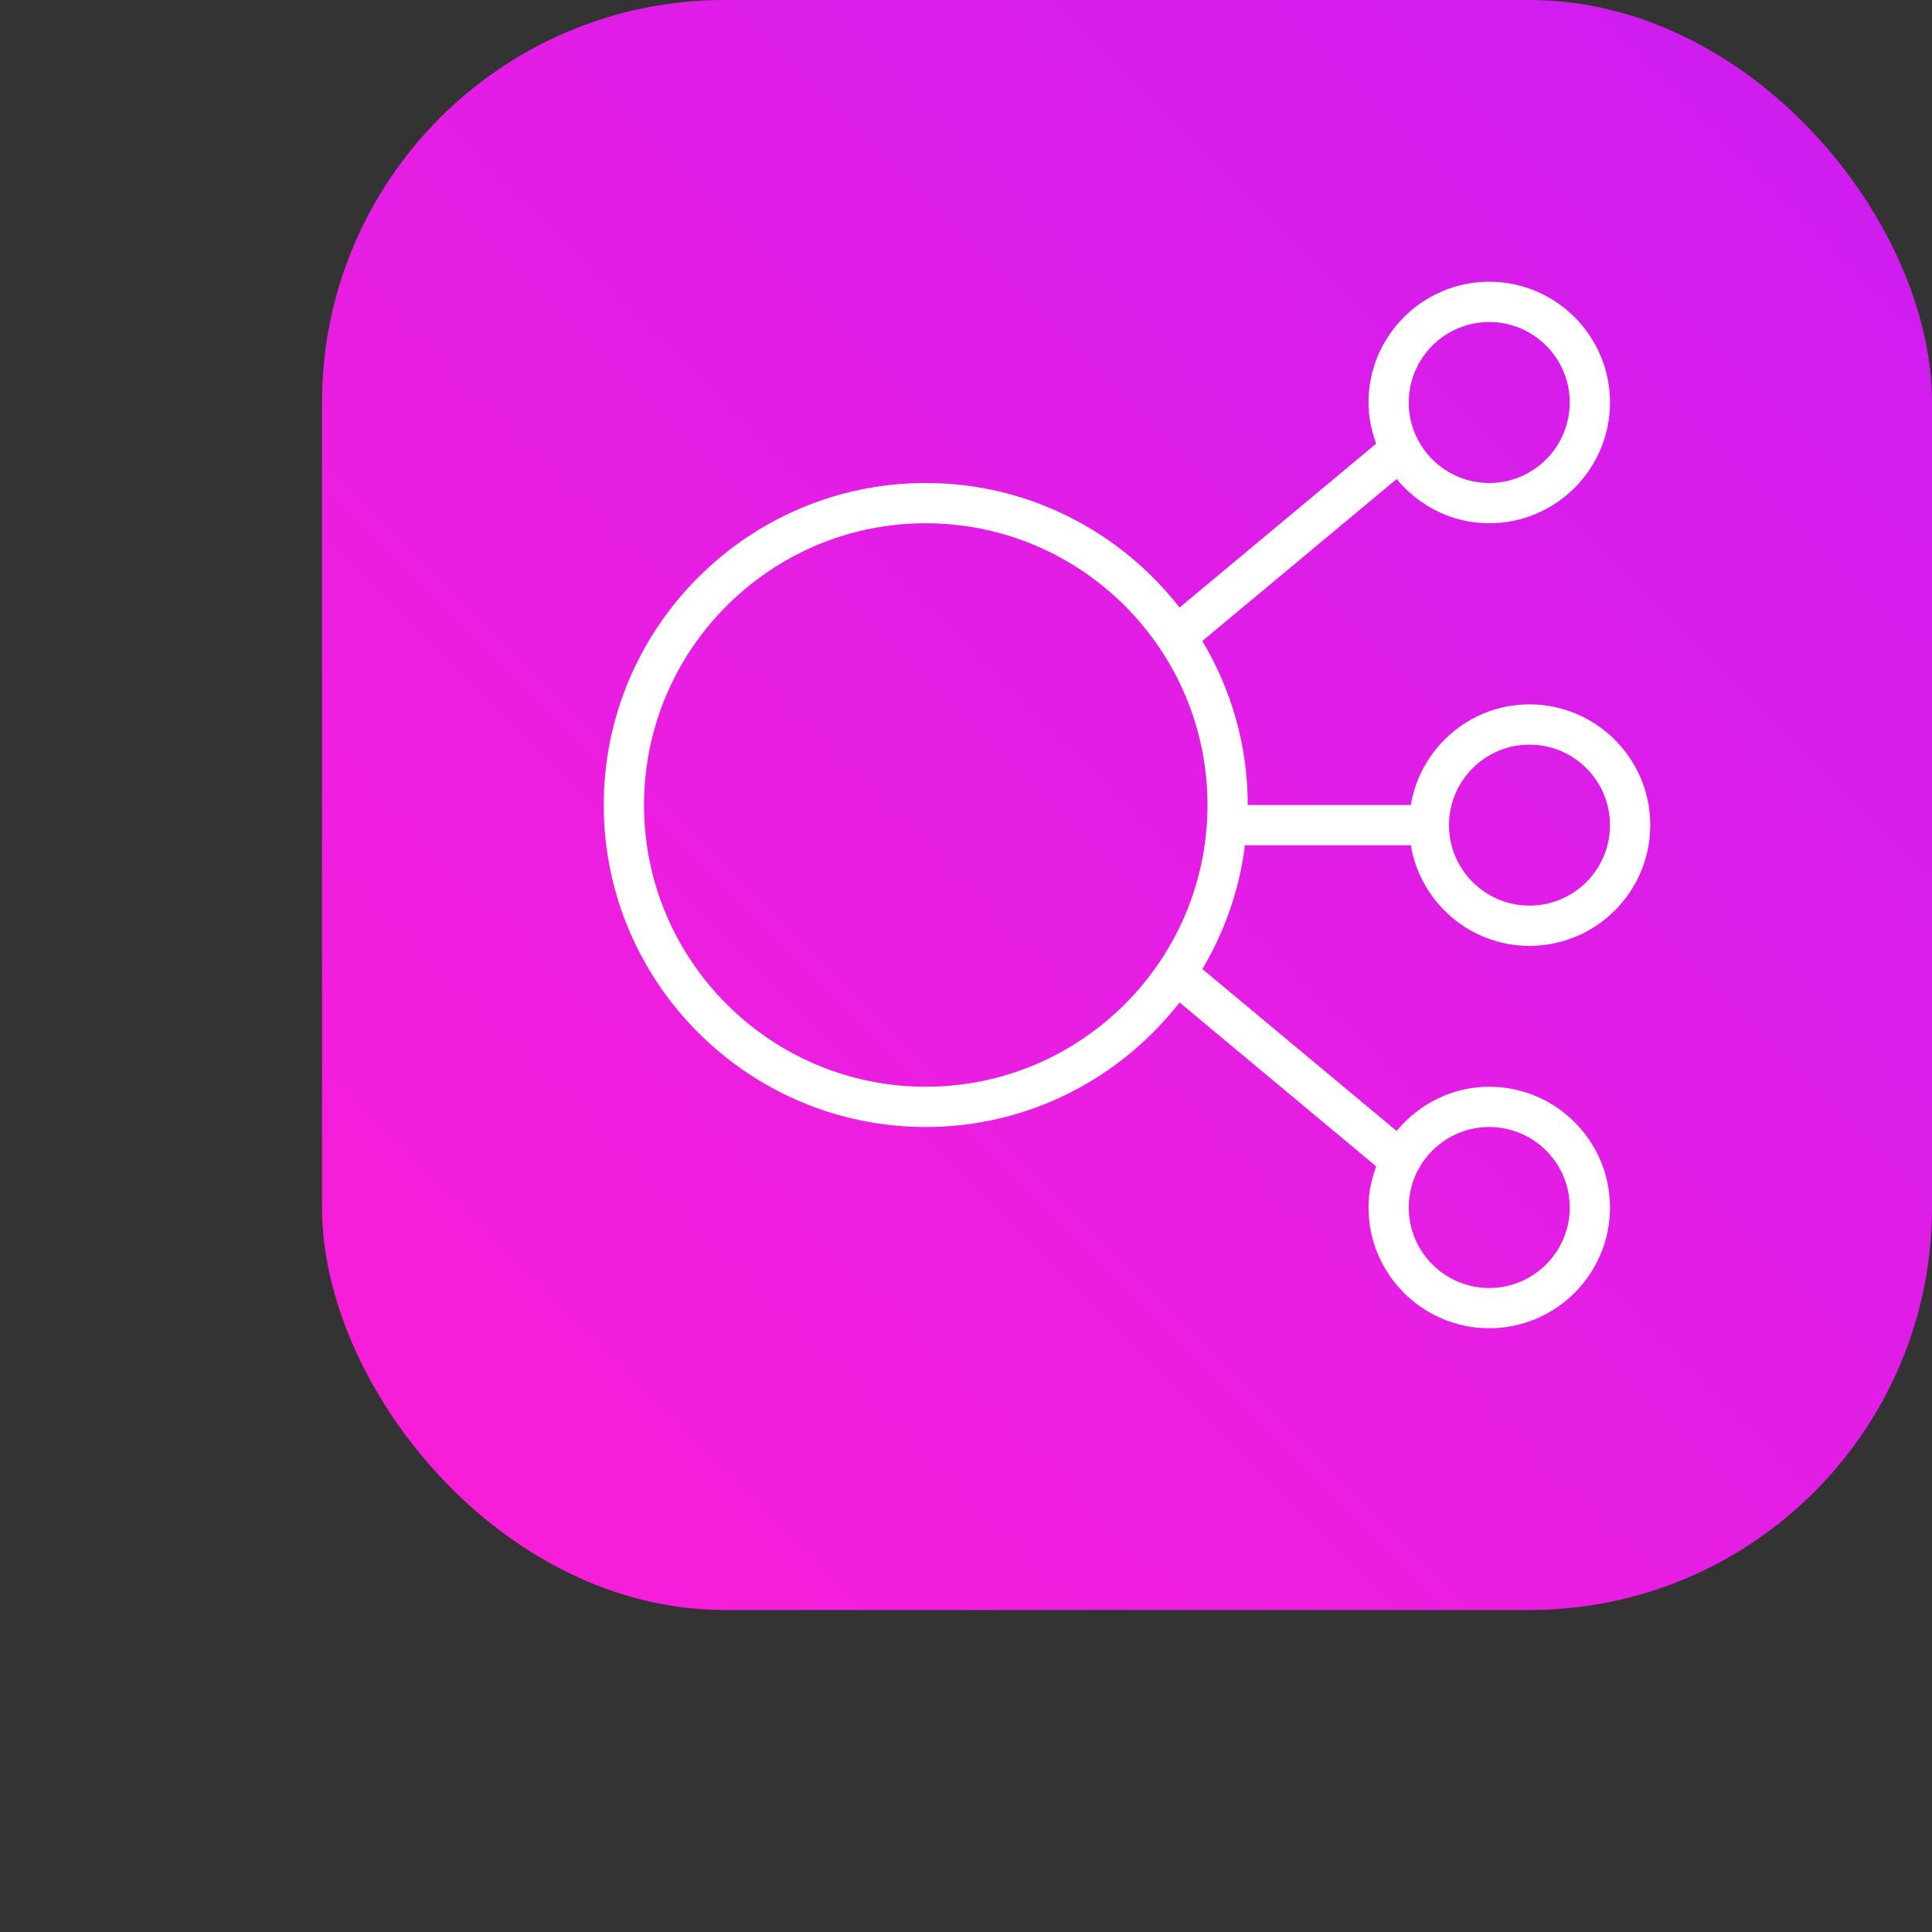 <?xml version="1.0" encoding="UTF-8"?>
<svg width="40px" height="40px" viewBox="-8 0 48 48" version="1.1" xmlns="http://www.w3.org/2000/svg" xmlns:xlink="http://www.w3.org/1999/xlink">
    <rect x="-8" y="0" width="48" height="48" fill="#333333" stroke="none"/>
    <!-- Generator: Sketch 64 (93537) - https://sketch.com -->
    <title>VPC</title>
    <desc>Created with Sketch.</desc>
    <defs>
        <linearGradient x1="0%" y1="100%" x2="100%" y2="0%" id="vpc">
            <stop stop-color="#FC1ED7" offset="0%"></stop>
            <stop stop-color="#CB1DF2" offset="100%"></stop>
        </linearGradient>
    </defs>
    <g id="Icon-Architecture/32/Arch_Elastic-Load-Balancing_32" stroke="none" stroke-width="1" fill="none" fill-rule="evenodd">
        <g id="Icon-Architecture-BG/32/Networking-Content-Delivery" fill="url(#vpc)">
            <rect id="Rectangle" x="0" y="0" width="40" height="40" rx="10"></rect>
        </g>
        <path d="M15,27 C11.141,27 8,23.86 8,20 C8,16.14 11.141,13 15,13 C18.859,13 22,16.14 22,20 C22,23.86 18.859,27 15,27 M29,28 C30.103,28 31,28.897 31,30 C31,31.103 30.103,32 29,32 C27.897,32 27,31.103 27,30 C27,28.897 27.897,28 29,28 M29,8 C30.103,8 31,8.897 31,10 C31,11.103 30.103,12 29,12 C27.897,12 27,11.103 27,10 C27,8.897 27.897,8 29,8 M30,18.5 C31.103,18.5 32,19.397 32,20.5 C32,21.603 31.103,22.5 30,22.5 C28.897,22.5 28,21.603 28,20.5 C28,19.397 28.897,18.5 30,18.5 M22.931,21 L27.051,21 C27.29,22.416 28.517,23.5 30,23.5 C31.654,23.5 33,22.154 33,20.5 C33,18.846 31.654,17.5 30,17.5 C28.517,17.5 27.29,18.584 27.051,20 L23,20 C23,18.511 22.584,17.12 21.872,15.925 L26.699,11.902 C27.25,12.567 28.071,13 29,13 C30.654,13 32,11.654 32,10 C32,8.346 30.654,7 29,7 C27.346,7 26,8.346 26,10 C26,10.361 26.074,10.702 26.191,11.022 L21.306,15.094 C19.84,13.215 17.562,12 15,12 C10.589,12 7,15.589 7,20 C7,24.411 10.589,28 15,28 C17.562,28 19.84,26.785 21.306,24.906 L26.191,28.978 C26.074,29.298 26,29.639 26,30 C26,31.654 27.346,33 29,33 C30.654,33 32,31.654 32,30 C32,28.346 30.654,27 29,27 C28.071,27 27.25,27.433 26.699,28.098 L21.872,24.075 C22.422,23.152 22.791,22.113 22.931,21" id="Elastic-Load-Balancing_Icon_32_Squid" fill="#FFFFFF"></path>
    </g>
</svg>
